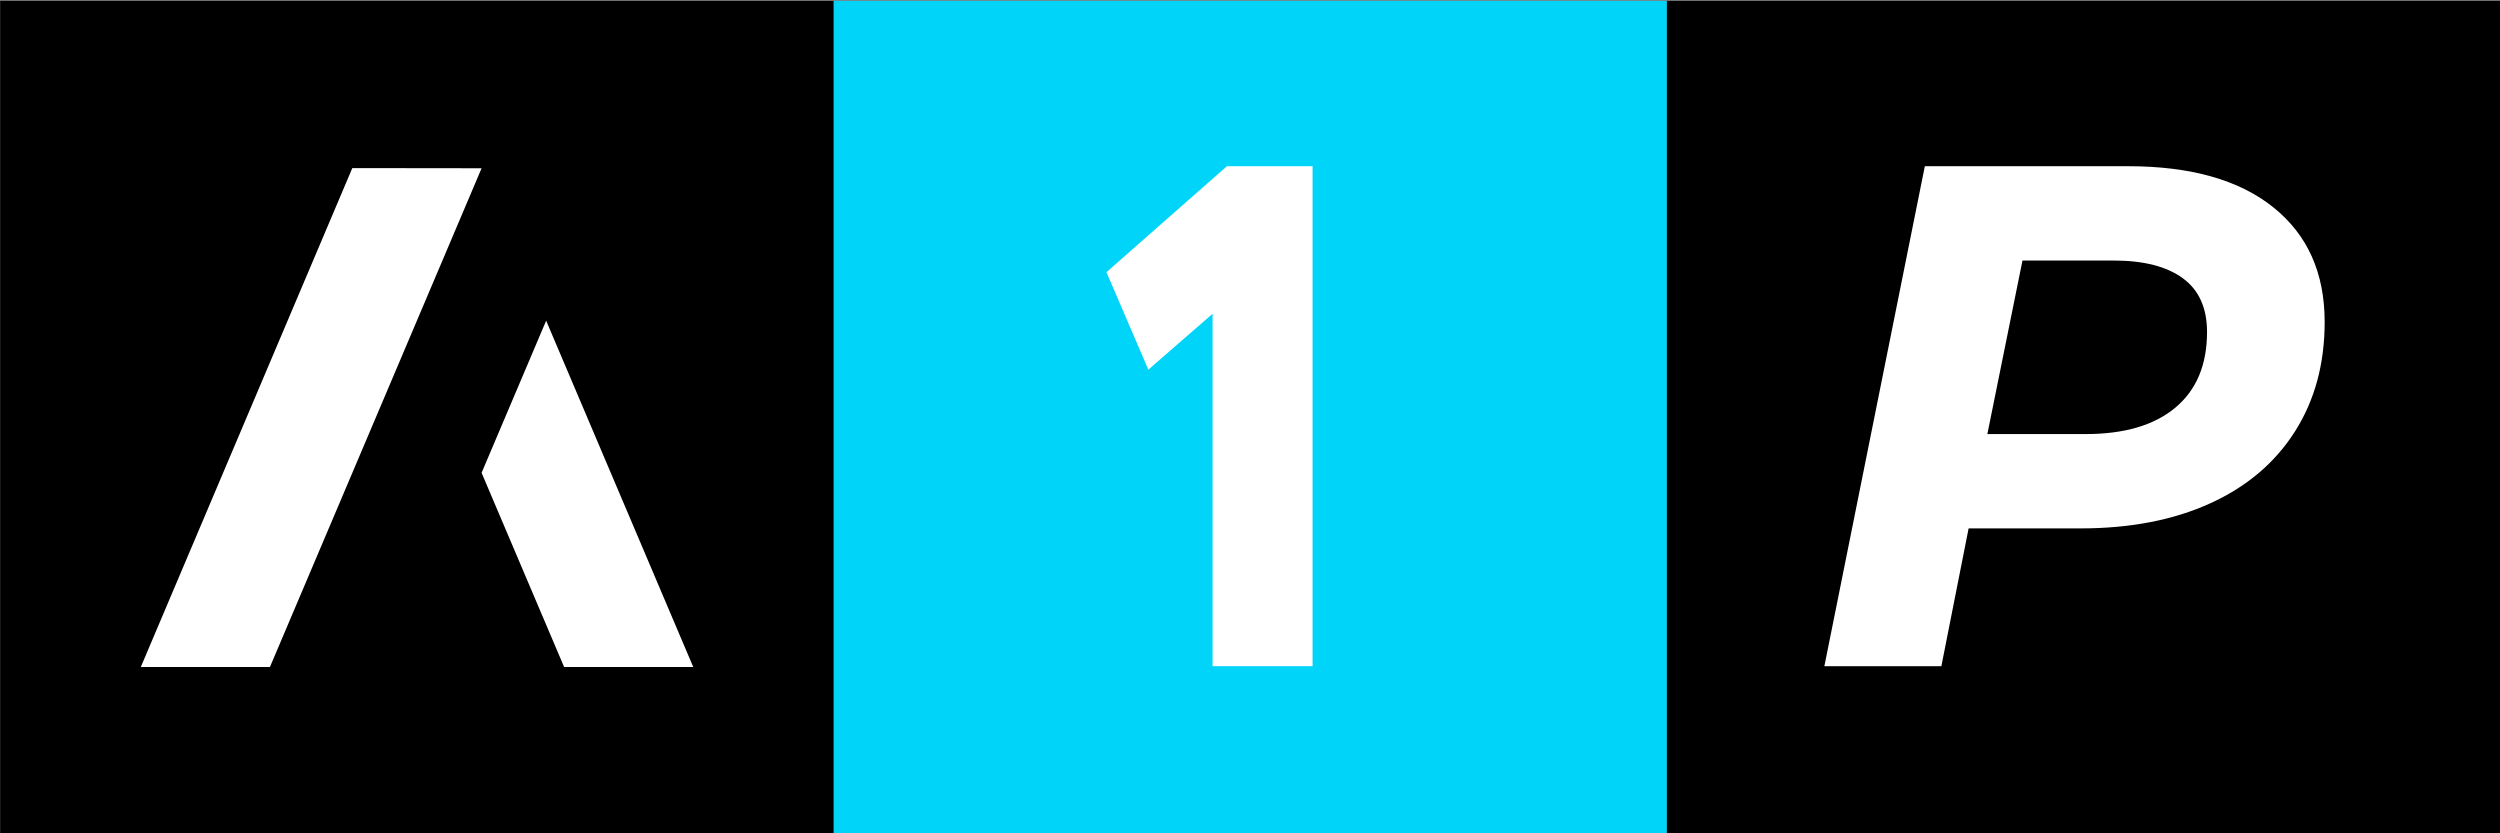 <svg width="211.67mm" height="70.553mm" version="1.1" viewBox="0 0 211.67 70.553" xmlns="http://www.w3.org/2000/svg">
 <rect x="0" y="0" width="211.67" height="70.553" fill="#808080" stroke="none"/>
 <g transform="matrix(13.333,0,0,13.333,1194.4,-2424)" stroke-width=".265">
  <path d="m-78.997 181.81h-5.292v5.292h5.292z" fill="#00d4f9"/>
  <path d="m-81.791 182.86-0.765 0.673 0.266 0.619 0.408-0.355v2.238h0.635v-3.175z" fill="#fff"/>
  <path d="m-73.705 181.81h-5.292v5.292h5.292z"/>
  <path d="m-76.069 182.86c0.398 0 0.706 0.087 0.923 0.261 0.217 0.174 0.326 0.416 0.326 0.728 0 0.266-0.063 0.498-0.189 0.696-0.126 0.198-0.305 0.35-0.538 0.456-0.233 0.106-0.507 0.159-0.823 0.159h-0.711l-0.173 0.875h-0.743l0.638-3.175h1.29zm-0.269 1.701c0.246 0 0.436-0.056 0.57-0.168 0.134-0.112 0.201-0.272 0.201-0.481 0-0.151-0.051-0.265-0.153-0.34-0.102-0.075-0.249-0.113-0.44-0.113h-0.579l-0.223 1.102h0.624z" fill="#fff"/>
  <path d="m-84.289 181.81h-5.292v5.292h5.292z"/>
  <path d="m-88.688 186.04h0.82l1.344-3.167-0.821-1e-3zm2.164-1.233 0.524 1.233h0.82l-0.934-2.199z" fill="#fff"/>
 </g>
</svg>
